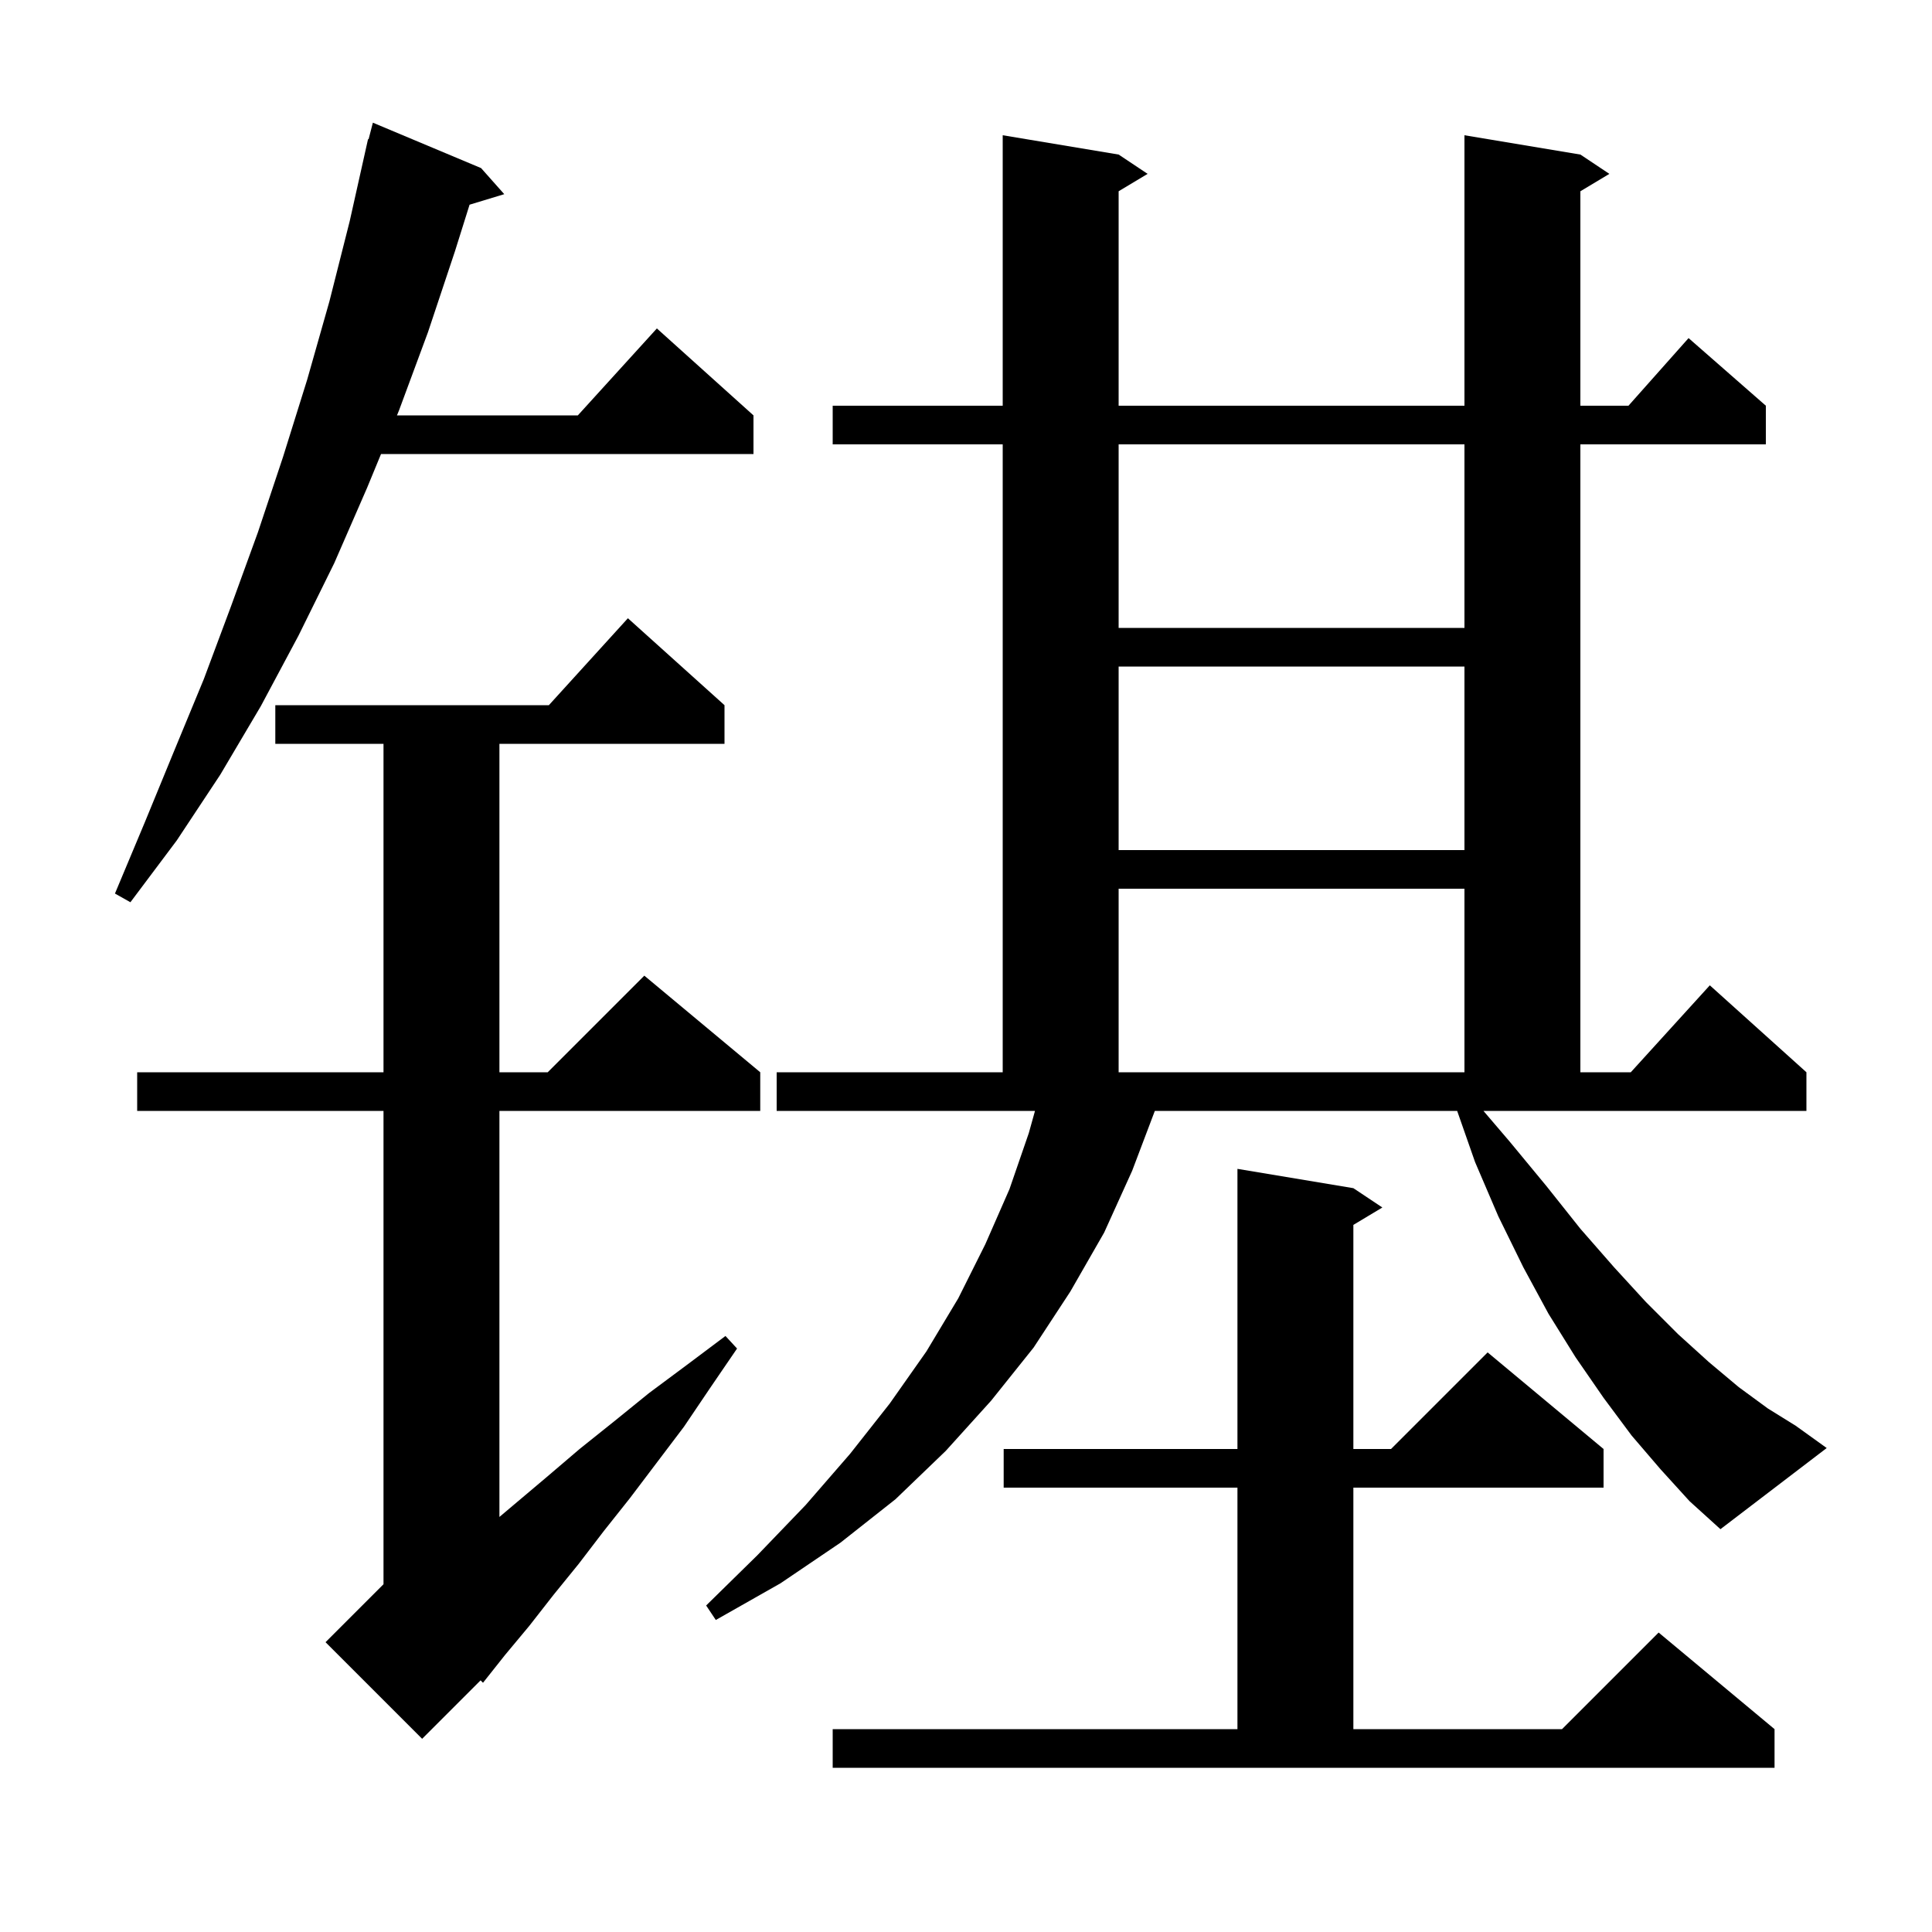 <svg xmlns="http://www.w3.org/2000/svg" xmlns:xlink="http://www.w3.org/1999/xlink" version="1.1" baseProfile="full" viewBox="0 0 200 200" width="200" height="200">
<g fill="black">
<path d="M 86.2 179.0 L 128.1 179.0 L 128.1 154.0 L 103.9 154.0 L 103.9 150.0 L 128.1 150.0 L 128.1 121.0 L 140.1 123.0 L 143.1 125.0 L 140.1 126.8 L 140.1 150.0 L 144.0 150.0 L 154.0 140.0 L 166.0 150.0 L 166.0 154.0 L 140.1 154.0 L 140.1 179.0 L 161.7 179.0 L 171.7 169.0 L 183.7 179.0 L 183.7 183.0 L 86.2 183.0 Z M 75.0 73.0 L 75.0 77.0 L 51.7 77.0 L 51.7 111.0 L 56.7 111.0 L 66.7 101.0 L 78.7 111.0 L 78.7 115.0 L 51.7 115.0 L 51.7 157.034 L 56.6 152.9 L 60.0 150.0 L 63.5 147.2 L 67.2 144.2 L 71.1 141.3 L 75.1 138.3 L 76.3 139.6 L 73.5 143.7 L 70.8 147.7 L 65.2 155.1 L 62.5 158.5 L 59.9 161.9 L 57.3 165.1 L 54.8 168.3 L 52.3 171.3 L 50.0 174.2 L 49.749 173.951 L 43.7 180.0 L 33.7 170.0 L 39.7 164.0 L 39.7 115.0 L 14.2 115.0 L 14.2 111.0 L 39.7 111.0 L 39.7 77.0 L 28.5 77.0 L 28.5 73.0 L 56.818 73.0 L 65.0 64.0 Z M 171.9 152.1 L 168.9 148.6 L 166.0 144.7 L 163.1 140.5 L 160.3 136.0 L 157.7 131.2 L 155.1 125.9 L 152.7 120.3 L 150.845 115.0 L 119.548 115.0 L 117.2 121.2 L 114.3 127.6 L 110.8 133.7 L 107.0 139.5 L 102.6 145.0 L 97.9 150.2 L 92.7 155.2 L 87.0 159.7 L 80.8 163.9 L 74.1 167.7 L 73.1 166.2 L 78.4 161.0 L 83.4 155.8 L 88.0 150.5 L 92.1 145.3 L 95.9 139.9 L 99.2 134.4 L 102.0 128.8 L 104.5 123.1 L 106.5 117.3 L 107.142 115.0 L 80.4 115.0 L 80.4 111.0 L 103.8 111.0 L 103.8 46.0 L 86.2 46.0 L 86.2 42.0 L 103.8 42.0 L 103.8 14.0 L 115.8 16.0 L 118.8 18.0 L 115.8 19.8 L 115.8 42.0 L 151.6 42.0 L 151.6 14.0 L 163.6 16.0 L 166.6 18.0 L 163.6 19.8 L 163.6 42.0 L 168.578 42.0 L 174.8 35.0 L 182.8 42.0 L 182.8 46.0 L 163.6 46.0 L 163.6 111.0 L 168.818 111.0 L 177.0 102.0 L 187.0 111.0 L 187.0 115.0 L 153.567 115.0 L 156.3 118.2 L 160.1 122.8 L 163.6 127.2 L 167.1 131.2 L 170.4 134.8 L 173.7 138.1 L 176.9 141.0 L 180.0 143.6 L 183.0 145.8 L 185.9 147.6 L 189.1 149.9 L 178.1 158.3 L 174.9 155.4 Z M 115.8 92.0 L 115.8 111.0 L 151.6 111.0 L 151.6 92.0 Z M 49.8 17.4 L 52.2 20.1 L 48.61 21.19 L 47.1 26.0 L 44.3 34.4 L 41.3 42.5 L 41.094 43.0 L 59.818 43.0 L 68.0 34.0 L 78.0 43.0 L 78.0 47.0 L 39.444 47.0 L 38.0 50.5 L 34.6 58.3 L 30.9 65.8 L 27.0 73.1 L 22.8 80.2 L 18.3 87.0 L 13.5 93.4 L 11.9 92.5 L 15.0 85.1 L 18.0 77.8 L 21.1 70.3 L 23.9 62.8 L 26.7 55.1 L 29.3 47.3 L 31.8 39.3 L 34.1 31.2 L 36.2 22.9 L 38.1 14.4 L 38.156 14.414 L 38.6 12.7 Z M 115.8 69.0 L 115.8 88.0 L 151.6 88.0 L 151.6 69.0 Z M 115.8 46.0 L 115.8 65.0 L 151.6 65.0 L 151.6 46.0 Z " />
</g>
</svg>
